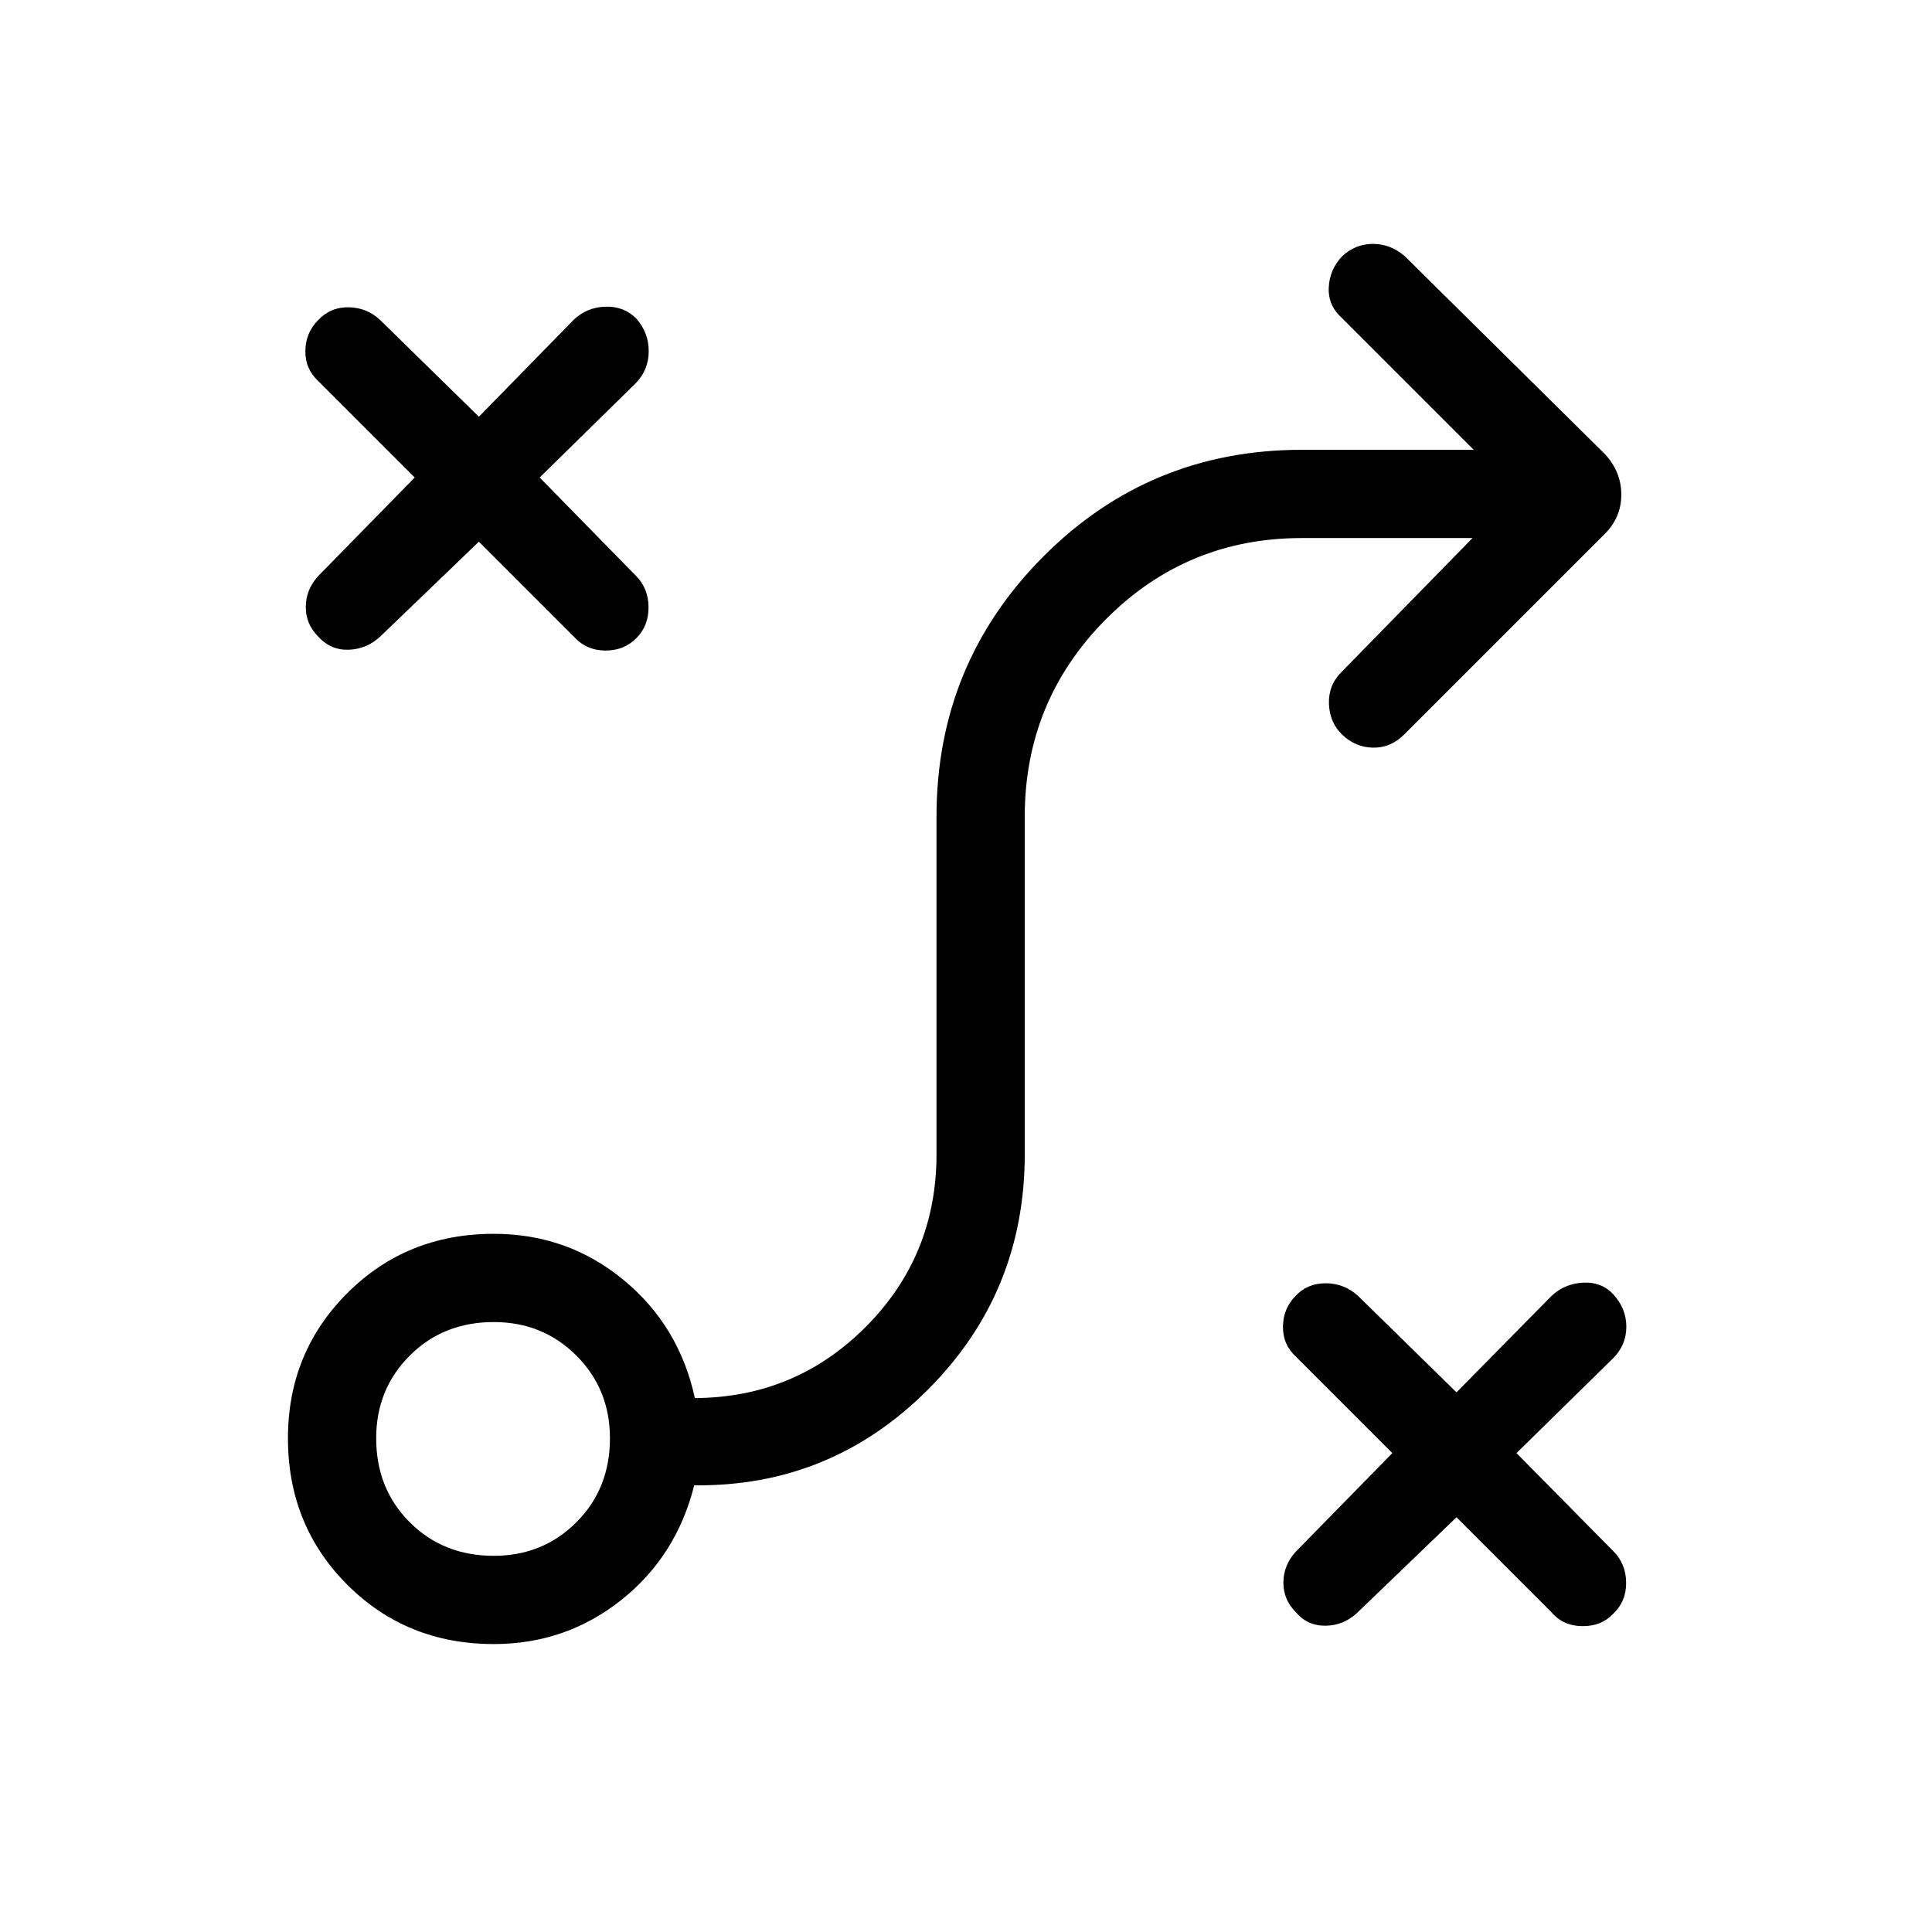 <svg xmlns="http://www.w3.org/2000/svg" height="48" viewBox="0 -960 960 960" width="48"><path d="m723.73-206.078-49.385 47.5q-6.692 6.269-15.692 6.385-9 .115-14.807-6.77-6.192-6.192-6.135-14.749.058-8.558 6.135-15.25l48-49-48-48.001q-6.5-5.999-6.346-14.999.154-9 6.346-15.192 5.807-6.192 14.903-6.192t15.981 6.192l49 48 47.116-47.808q6.5-6.192 15.692-6.692t14.999 5.692q6.577 7.077 6.577 16.192t-6.577 15.692l-48 47.116 48.193 48.808q6.192 6.192 6.288 15.538.096 9.346-6.481 15.538-5.807 6.192-15.345 6.096-9.539-.096-15.346-6.981l-47.116-47.115Zm-478.383 19.155q24.385 0 41.058-16.674 16.673-16.673 16.673-41.75 0-24.385-16.673-41.058t-41.058-16.673q-25.077 0-41.75 16.673-16.674 16.673-16.674 41.058 0 25.077 16.674 41.75 16.673 16.674 41.75 16.674Zm0 43.845q-43.308 0-72.788-29.481-29.481-29.48-29.481-72.788 0-42.615 29.481-72.096 29.48-29.48 72.788-29.48 36.654 0 64.404 22.846 27.75 22.846 35.519 58.769 49.961-.231 85.019-35.481 35.058-35.25 35.058-85.711v-167.73q0-75.808 52.884-129.038 52.885-53.231 128.692-53.231h85.347l-65.539-65.539q-6.885-6.193-6.481-15.096.404-8.904 6.596-15.481 6.577-6.192 15.384-6.192 8.808 0 15.884 6.192l99.385 98.269q8.115 8.808 8.115 20.116 0 11.307-8.115 19.423l-99.769 99.769q-6.692 6.692-15.5 6.538-8.807-.154-15.384-6.538-6.192-6-6.5-15.308-.308-9.307 6.385-15.884l64.962-66.424h-84.77q-57.385 0-97.558 40.519-40.173 40.52-40.173 97.905v167.73q0 68.884-48.211 117.095-48.212 48.211-116.019 47.442-8.884 35.308-36.384 57.096-27.5 21.789-63.231 21.789Zm-7.385-547.768-49 47.115q-6.692 6.27-15.692 6.577-9 .308-15.192-6.577-6.192-6.192-6.135-14.749.058-8.558 6.135-15.25l48-49-48-48.001q-6.5-5.999-6.346-14.999.154-9 6.346-15.192 6.192-6.577 15.288-6.385 9.096.193 15.596 6.385l49 48 47.116-48.192q6.5-6.193 15.692-6.5 9.192-.308 15.384 5.884 6.192 7.077 6.192 16.192t-6.192 15.692l-48 47.116 47.808 48.808q6.192 6.192 6.288 15.538.096 9.346-6.096 15.538t-15.538 6.096q-9.346-.096-15.538-6.981l-47.116-47.115Z"/></svg>